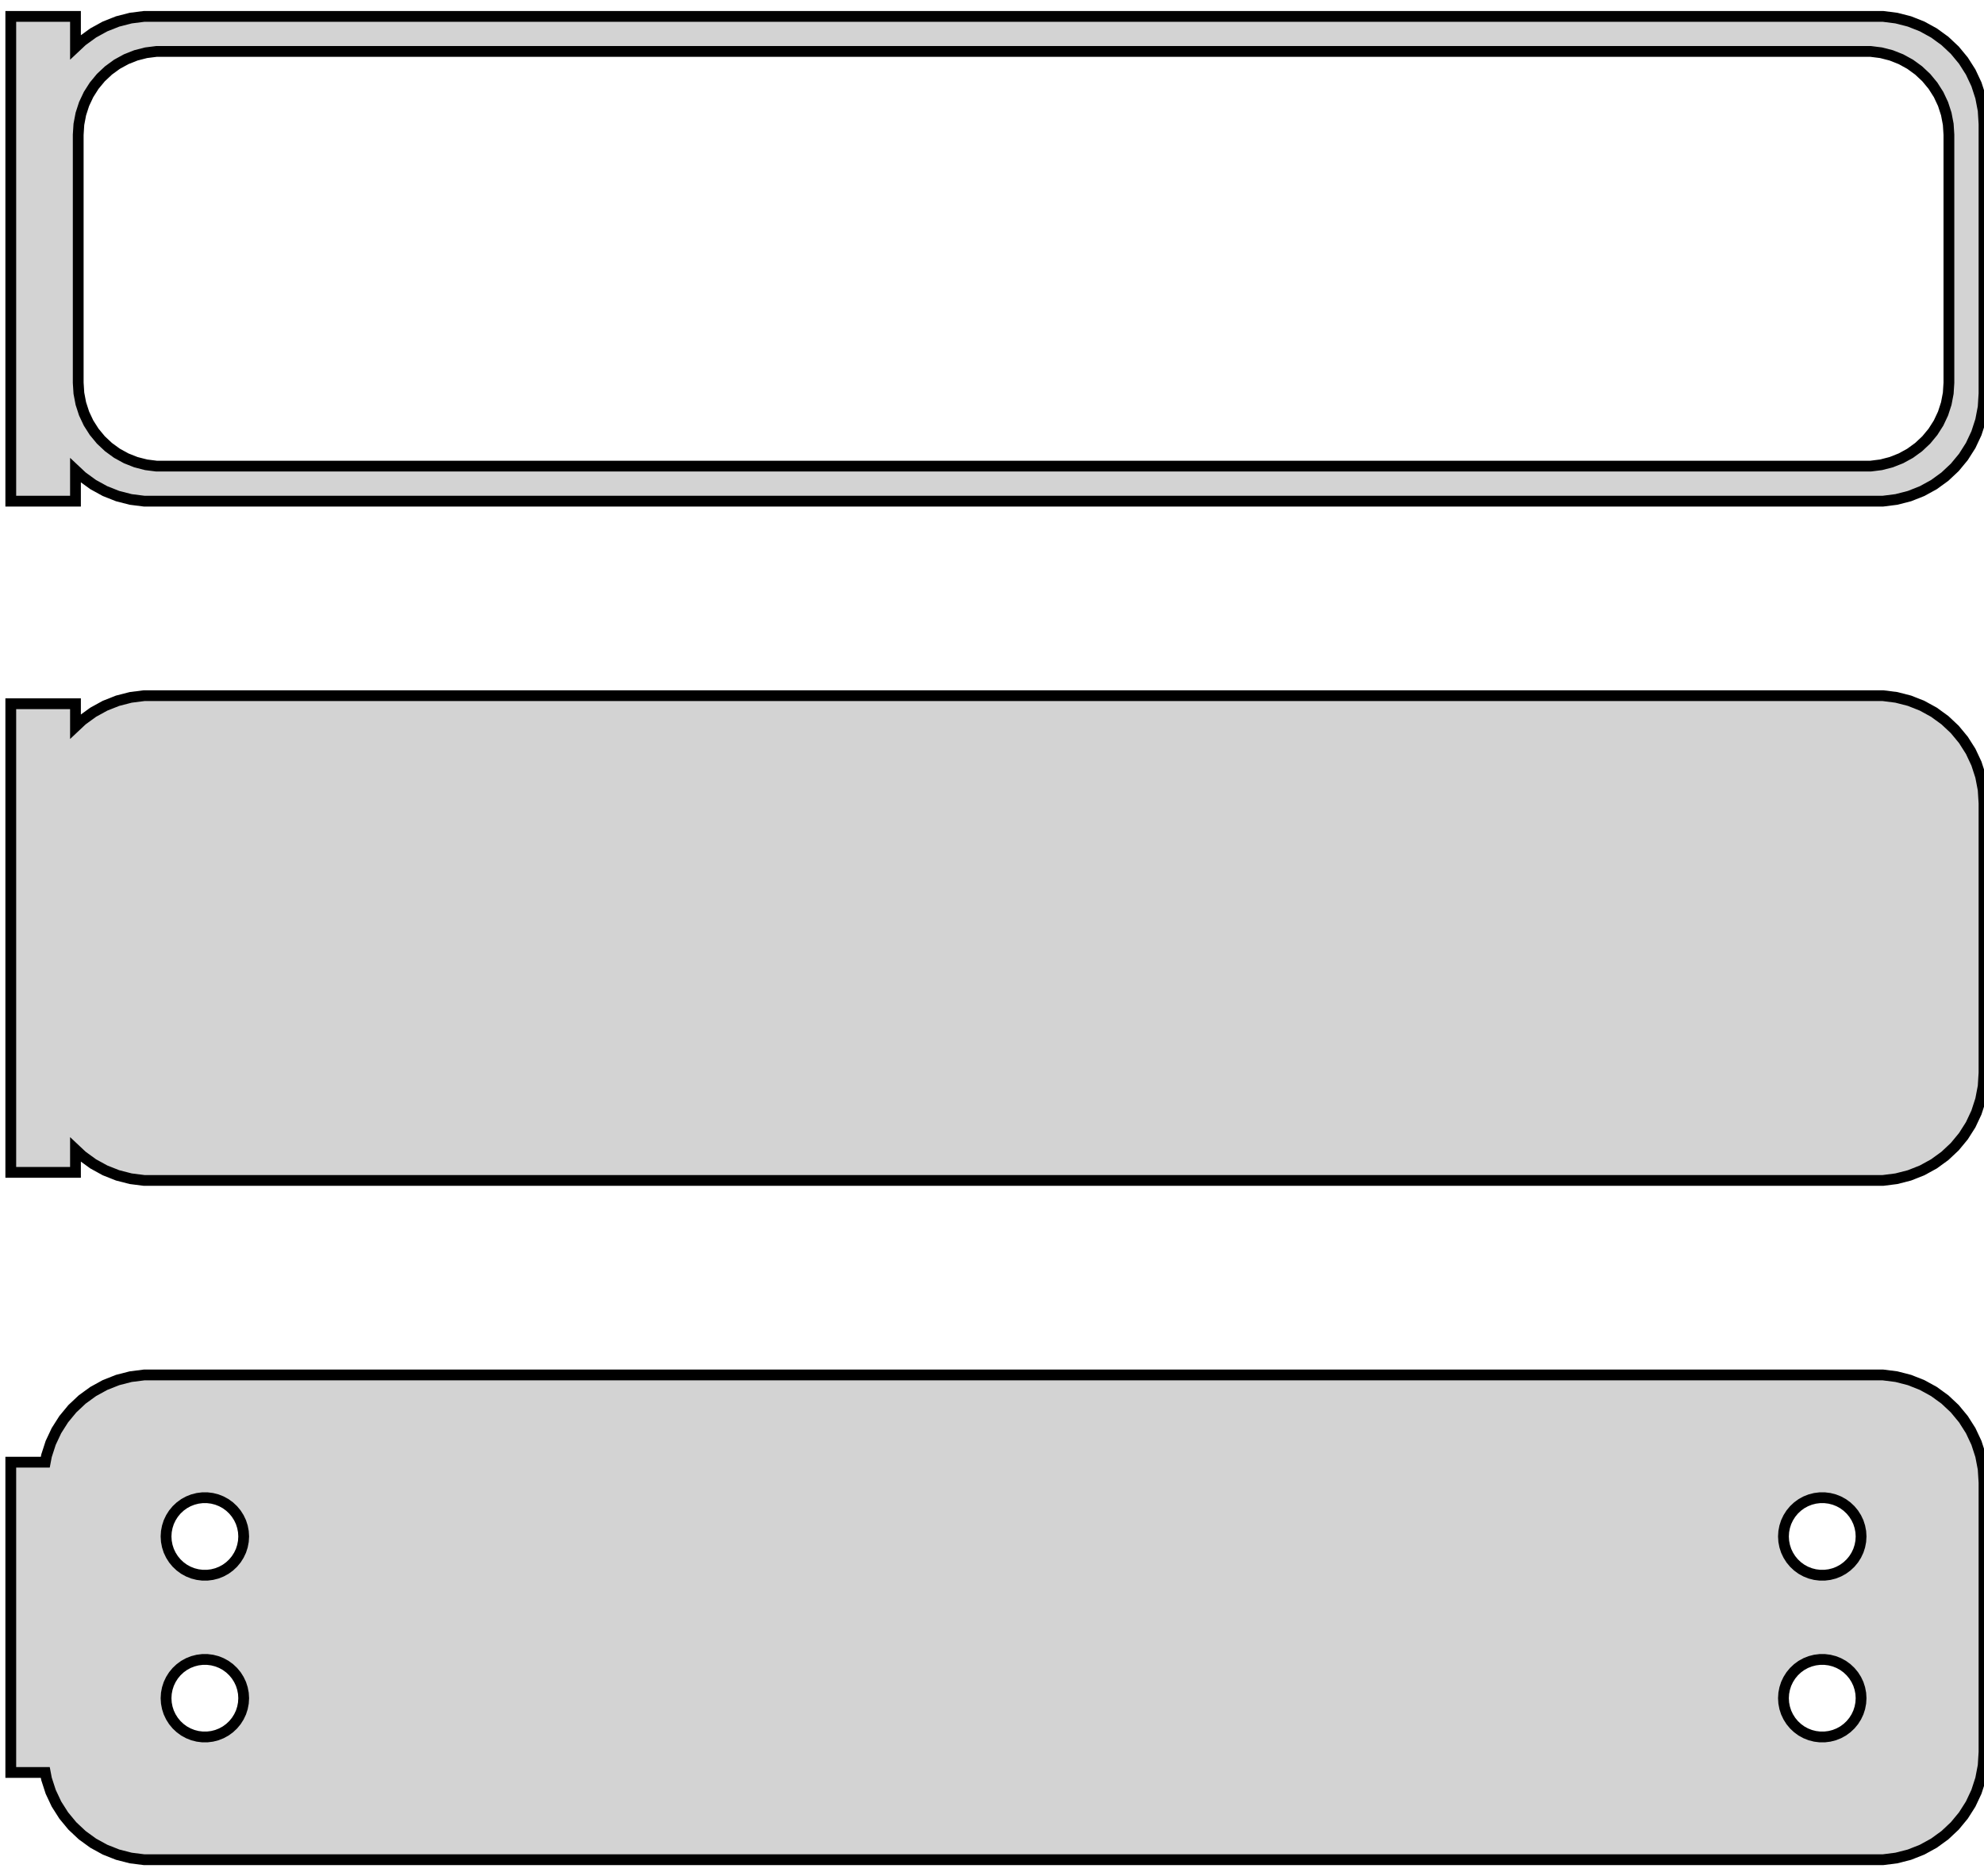 <?xml version="1.0" standalone="no"?>
<!DOCTYPE svg PUBLIC "-//W3C//DTD SVG 1.1//EN" "http://www.w3.org/Graphics/SVG/1.1/DTD/svg11.dtd">
<svg width="92mm" height="87mm" viewBox="-47 -138 92 87" xmlns="http://www.w3.org/2000/svg" version="1.1">
<title>OpenSCAD Model</title>
<path d="
M -43.5,-116.191 L -43.187,-115.897 L -42.679,-115.528 L -42.129,-115.226 L -41.545,-114.995 L -40.937,-114.839
 L -40.314,-114.76 L 40.314,-114.76 L 40.937,-114.839 L 41.545,-114.995 L 42.129,-115.226 L 42.679,-115.528
 L 43.187,-115.897 L 43.645,-116.327 L 44.045,-116.811 L 44.382,-117.341 L 44.649,-117.909 L 44.843,-118.507
 L 44.961,-119.123 L 45,-119.75 L 45,-132.25 L 44.961,-132.877 L 44.843,-133.493 L 44.649,-134.091
 L 44.382,-134.659 L 44.045,-135.189 L 43.645,-135.673 L 43.187,-136.103 L 42.679,-136.472 L 42.129,-136.774
 L 41.545,-137.005 L 40.937,-137.161 L 40.314,-137.24 L -40.314,-137.24 L -40.937,-137.161 L -41.545,-137.005
 L -42.129,-136.774 L -42.679,-136.472 L -43.187,-136.103 L -43.5,-135.809 L -43.5,-137.24 L -46.5,-137.24
 L -46.5,-114.76 L -43.5,-114.76 z
M -39.743,-116.385 L -40.226,-116.446 L -40.697,-116.567 L -41.149,-116.746 L -41.575,-116.98 L -41.968,-117.266
 L -42.323,-117.599 L -42.633,-117.974 L -42.894,-118.384 L -43.101,-118.824 L -43.251,-119.287 L -43.342,-119.765
 L -43.373,-120.25 L -43.373,-131.75 L -43.342,-132.235 L -43.251,-132.713 L -43.101,-133.176 L -42.894,-133.616
 L -42.633,-134.026 L -42.323,-134.401 L -41.968,-134.734 L -41.575,-135.02 L -41.149,-135.254 L -40.697,-135.433
 L -40.226,-135.554 L -39.743,-135.615 L 39.743,-135.615 L 40.226,-135.554 L 40.697,-135.433 L 41.149,-135.254
 L 41.575,-135.02 L 41.968,-134.734 L 42.323,-134.401 L 42.633,-134.026 L 42.894,-133.616 L 43.101,-133.176
 L 43.251,-132.713 L 43.342,-132.235 L 43.373,-131.75 L 43.373,-120.25 L 43.342,-119.765 L 43.251,-119.287
 L 43.101,-118.824 L 42.894,-118.384 L 42.633,-117.974 L 42.323,-117.599 L 41.968,-117.266 L 41.575,-116.98
 L 41.149,-116.746 L 40.697,-116.567 L 40.226,-116.446 L 39.743,-116.385 z
M 40.937,-83.339 L 41.545,-83.495 L 42.129,-83.726 L 42.679,-84.028 L 43.187,-84.397 L 43.645,-84.827
 L 44.045,-85.311 L 44.382,-85.841 L 44.649,-86.409 L 44.843,-87.007 L 44.961,-87.623 L 45,-88.25
 L 45,-100.75 L 44.961,-101.377 L 44.843,-101.993 L 44.649,-102.591 L 44.382,-103.159 L 44.045,-103.689
 L 43.645,-104.173 L 43.187,-104.603 L 42.679,-104.972 L 42.129,-105.274 L 41.545,-105.505 L 40.937,-105.661
 L 40.314,-105.74 L -40.314,-105.74 L -40.937,-105.661 L -41.545,-105.505 L -42.129,-105.274 L -42.679,-104.972
 L -43.187,-104.603 L -43.5,-104.309 L -43.5,-105.365 L -46.5,-105.365 L -46.5,-83.635 L -43.5,-83.635
 L -43.5,-84.691 L -43.187,-84.397 L -42.679,-84.028 L -42.129,-83.726 L -41.545,-83.495 L -40.937,-83.339
 L -40.314,-83.26 L 40.314,-83.26 z
M 40.937,-51.839 L 41.545,-51.995 L 42.129,-52.226 L 42.679,-52.528 L 43.187,-52.897 L 43.645,-53.327
 L 44.045,-53.811 L 44.382,-54.341 L 44.649,-54.909 L 44.843,-55.507 L 44.961,-56.123 L 45,-56.75
 L 45,-69.25 L 44.961,-69.877 L 44.843,-70.493 L 44.649,-71.091 L 44.382,-71.659 L 44.045,-72.189
 L 43.645,-72.673 L 43.187,-73.103 L 42.679,-73.472 L 42.129,-73.774 L 41.545,-74.005 L 40.937,-74.161
 L 40.314,-74.24 L -40.314,-74.24 L -40.937,-74.161 L -41.545,-74.005 L -42.129,-73.774 L -42.679,-73.472
 L -43.187,-73.103 L -43.645,-72.673 L -44.045,-72.189 L -44.382,-71.659 L -44.649,-71.091 L -44.843,-70.493
 L -44.9,-70.194 L -46.5,-70.194 L -46.5,-55.806 L -44.9,-55.806 L -44.843,-55.507 L -44.649,-54.909
 L -44.382,-54.341 L -44.045,-53.811 L -43.645,-53.327 L -43.187,-52.897 L -42.679,-52.528 L -42.129,-52.226
 L -41.545,-51.995 L -40.937,-51.839 L -40.314,-51.76 L 40.314,-51.76 z
M -37.613,-64.954 L -37.837,-64.982 L -38.056,-65.038 L -38.266,-65.121 L -38.465,-65.23 L -38.647,-65.363
 L -38.812,-65.518 L -38.956,-65.692 L -39.077,-65.883 L -39.174,-66.087 L -39.243,-66.302 L -39.286,-66.524
 L -39.3,-66.75 L -39.286,-66.976 L -39.243,-67.198 L -39.174,-67.413 L -39.077,-67.617 L -38.956,-67.808
 L -38.812,-67.982 L -38.647,-68.137 L -38.465,-68.27 L -38.266,-68.379 L -38.056,-68.462 L -37.837,-68.518
 L -37.613,-68.546 L -37.387,-68.546 L -37.163,-68.518 L -36.944,-68.462 L -36.734,-68.379 L -36.535,-68.27
 L -36.353,-68.137 L -36.188,-67.982 L -36.044,-67.808 L -35.923,-67.617 L -35.826,-67.413 L -35.757,-67.198
 L -35.714,-66.976 L -35.7,-66.75 L -35.714,-66.524 L -35.757,-66.302 L -35.826,-66.087 L -35.923,-65.883
 L -36.044,-65.692 L -36.188,-65.518 L -36.353,-65.363 L -36.535,-65.23 L -36.734,-65.121 L -36.944,-65.038
 L -37.163,-64.982 L -37.387,-64.954 z
M 37.387,-64.954 L 37.163,-64.982 L 36.944,-65.038 L 36.734,-65.121 L 36.535,-65.23 L 36.353,-65.363
 L 36.188,-65.518 L 36.044,-65.692 L 35.923,-65.883 L 35.826,-66.087 L 35.757,-66.302 L 35.714,-66.524
 L 35.7,-66.75 L 35.714,-66.976 L 35.757,-67.198 L 35.826,-67.413 L 35.923,-67.617 L 36.044,-67.808
 L 36.188,-67.982 L 36.353,-68.137 L 36.535,-68.27 L 36.734,-68.379 L 36.944,-68.462 L 37.163,-68.518
 L 37.387,-68.546 L 37.613,-68.546 L 37.837,-68.518 L 38.056,-68.462 L 38.266,-68.379 L 38.465,-68.27
 L 38.647,-68.137 L 38.812,-67.982 L 38.956,-67.808 L 39.077,-67.617 L 39.174,-67.413 L 39.243,-67.198
 L 39.286,-66.976 L 39.3,-66.75 L 39.286,-66.524 L 39.243,-66.302 L 39.174,-66.087 L 39.077,-65.883
 L 38.956,-65.692 L 38.812,-65.518 L 38.647,-65.363 L 38.465,-65.23 L 38.266,-65.121 L 38.056,-65.038
 L 37.837,-64.982 L 37.613,-64.954 z
M -37.613,-57.454 L -37.837,-57.482 L -38.056,-57.538 L -38.266,-57.621 L -38.465,-57.73 L -38.647,-57.863
 L -38.812,-58.018 L -38.956,-58.192 L -39.077,-58.383 L -39.174,-58.587 L -39.243,-58.802 L -39.286,-59.024
 L -39.3,-59.25 L -39.286,-59.476 L -39.243,-59.698 L -39.174,-59.913 L -39.077,-60.117 L -38.956,-60.308
 L -38.812,-60.482 L -38.647,-60.637 L -38.465,-60.77 L -38.266,-60.879 L -38.056,-60.962 L -37.837,-61.018
 L -37.613,-61.046 L -37.387,-61.046 L -37.163,-61.018 L -36.944,-60.962 L -36.734,-60.879 L -36.535,-60.77
 L -36.353,-60.637 L -36.188,-60.482 L -36.044,-60.308 L -35.923,-60.117 L -35.826,-59.913 L -35.757,-59.698
 L -35.714,-59.476 L -35.7,-59.25 L -35.714,-59.024 L -35.757,-58.802 L -35.826,-58.587 L -35.923,-58.383
 L -36.044,-58.192 L -36.188,-58.018 L -36.353,-57.863 L -36.535,-57.73 L -36.734,-57.621 L -36.944,-57.538
 L -37.163,-57.482 L -37.387,-57.454 z
M 37.387,-57.454 L 37.163,-57.482 L 36.944,-57.538 L 36.734,-57.621 L 36.535,-57.73 L 36.353,-57.863
 L 36.188,-58.018 L 36.044,-58.192 L 35.923,-58.383 L 35.826,-58.587 L 35.757,-58.802 L 35.714,-59.024
 L 35.7,-59.25 L 35.714,-59.476 L 35.757,-59.698 L 35.826,-59.913 L 35.923,-60.117 L 36.044,-60.308
 L 36.188,-60.482 L 36.353,-60.637 L 36.535,-60.77 L 36.734,-60.879 L 36.944,-60.962 L 37.163,-61.018
 L 37.387,-61.046 L 37.613,-61.046 L 37.837,-61.018 L 38.056,-60.962 L 38.266,-60.879 L 38.465,-60.77
 L 38.647,-60.637 L 38.812,-60.482 L 38.956,-60.308 L 39.077,-60.117 L 39.174,-59.913 L 39.243,-59.698
 L 39.286,-59.476 L 39.3,-59.25 L 39.286,-59.024 L 39.243,-58.802 L 39.174,-58.587 L 39.077,-58.383
 L 38.956,-58.192 L 38.812,-58.018 L 38.647,-57.863 L 38.465,-57.73 L 38.266,-57.621 L 38.056,-57.538
 L 37.837,-57.482 L 37.613,-57.454 z
" stroke="black" fill="lightgray" stroke-width="0.5"/>
</svg>
